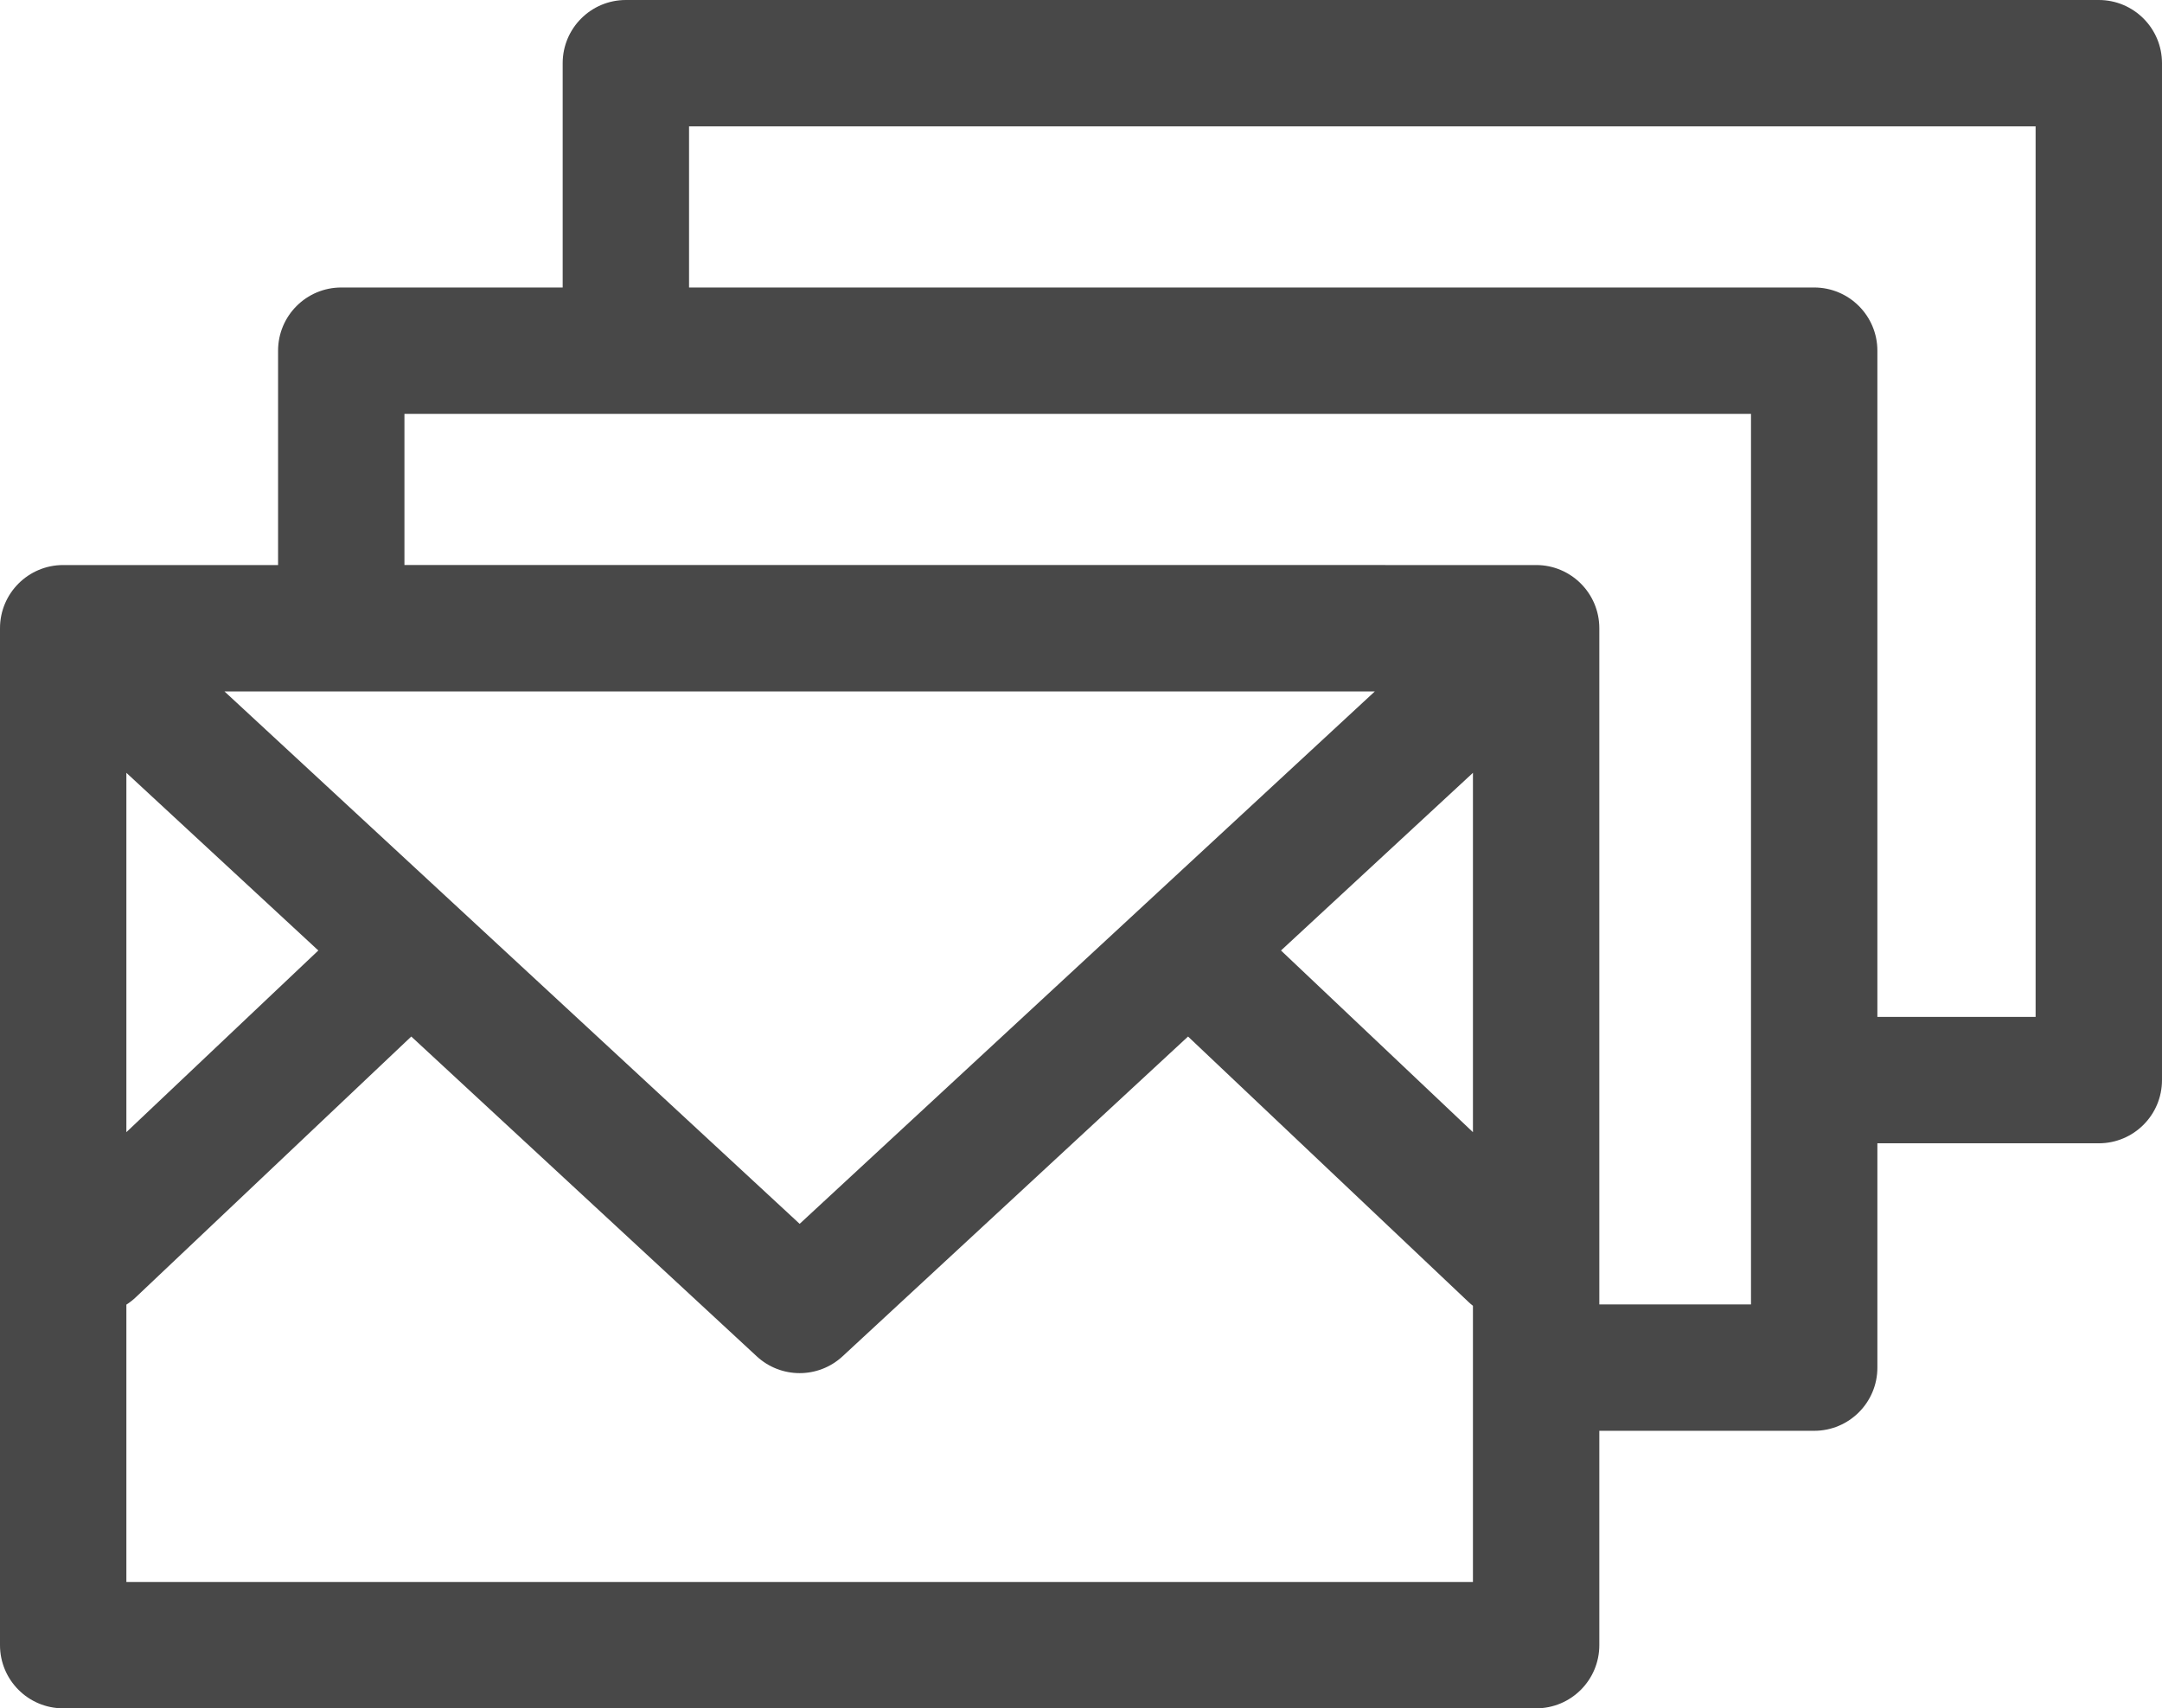 <?xml version="1.0" encoding="utf-8"?>
<!-- Generator: Adobe Illustrator 16.0.0, SVG Export Plug-In . SVG Version: 6.00 Build 0)  -->
<!DOCTYPE svg PUBLIC "-//W3C//DTD SVG 1.1//EN" "http://www.w3.org/Graphics/SVG/1.1/DTD/svg11.dtd">
<svg version="1.1" id="Capa_1" xmlns="http://www.w3.org/2000/svg" xmlns:xlink="http://www.w3.org/1999/xlink" x="0px" y="0px"
	 width="1500.008px" height="1185.238px" viewBox="0 157.382 1500.008 1185.238"
	 enable-background="new 0 157.382 1500.008 1185.238" xml:space="preserve">
<g>
	<path fill="#484848" d="M1456.157,157.382H434.228c-24.214,0-43.841,19.63-43.841,43.841v155.63h-153.62
		c-24.213,0-43.84,19.63-43.84,43.841v148.715H43.841C19.63,549.406,0,569.031,0,593.244v705.535
		c0,24.211,19.63,43.841,43.841,43.841H1065.78c24.211,0,43.841-19.63,43.841-43.841v-148.715h149.08
		c24.211,0,43.841-19.625,43.841-43.841v-155.63h153.625c24.21,0,43.841-19.625,43.841-43.84V201.22
		C1499.998,177.012,1480.368,157.382,1456.157,157.382z M953.873,637.085l-399.067,369.396l-399.07-369.396H953.873z
		 M87.679,693.561l133.174,123.269L87.679,942.876V693.561z M1021.939,1254.939H87.679v-192.402c2.257-1.451,4.422-3.12,6.444-5.034
		l191.22-180.979l239.681,221.864c8.407,7.782,19.096,11.669,29.782,11.669c10.688,0,21.38-3.89,29.774-11.669l239.693-221.864
		l194.573,184.154c0.992,0.943,2.026,1.818,3.091,2.651L1021.939,1254.939L1021.939,1254.939z M1021.939,942.881L888.758,816.832
		l133.182-123.27V942.881z M1214.858,1062.386h-105.24V593.244c0-24.213-19.63-43.841-43.841-43.841H280.605V444.528h934.253
		V1062.386z M1412.318,862.915h-109.783V400.69c0-24.211-19.631-43.84-43.841-43.84H478.065V245.061h934.253V862.915z"/>
</g>
</svg>

